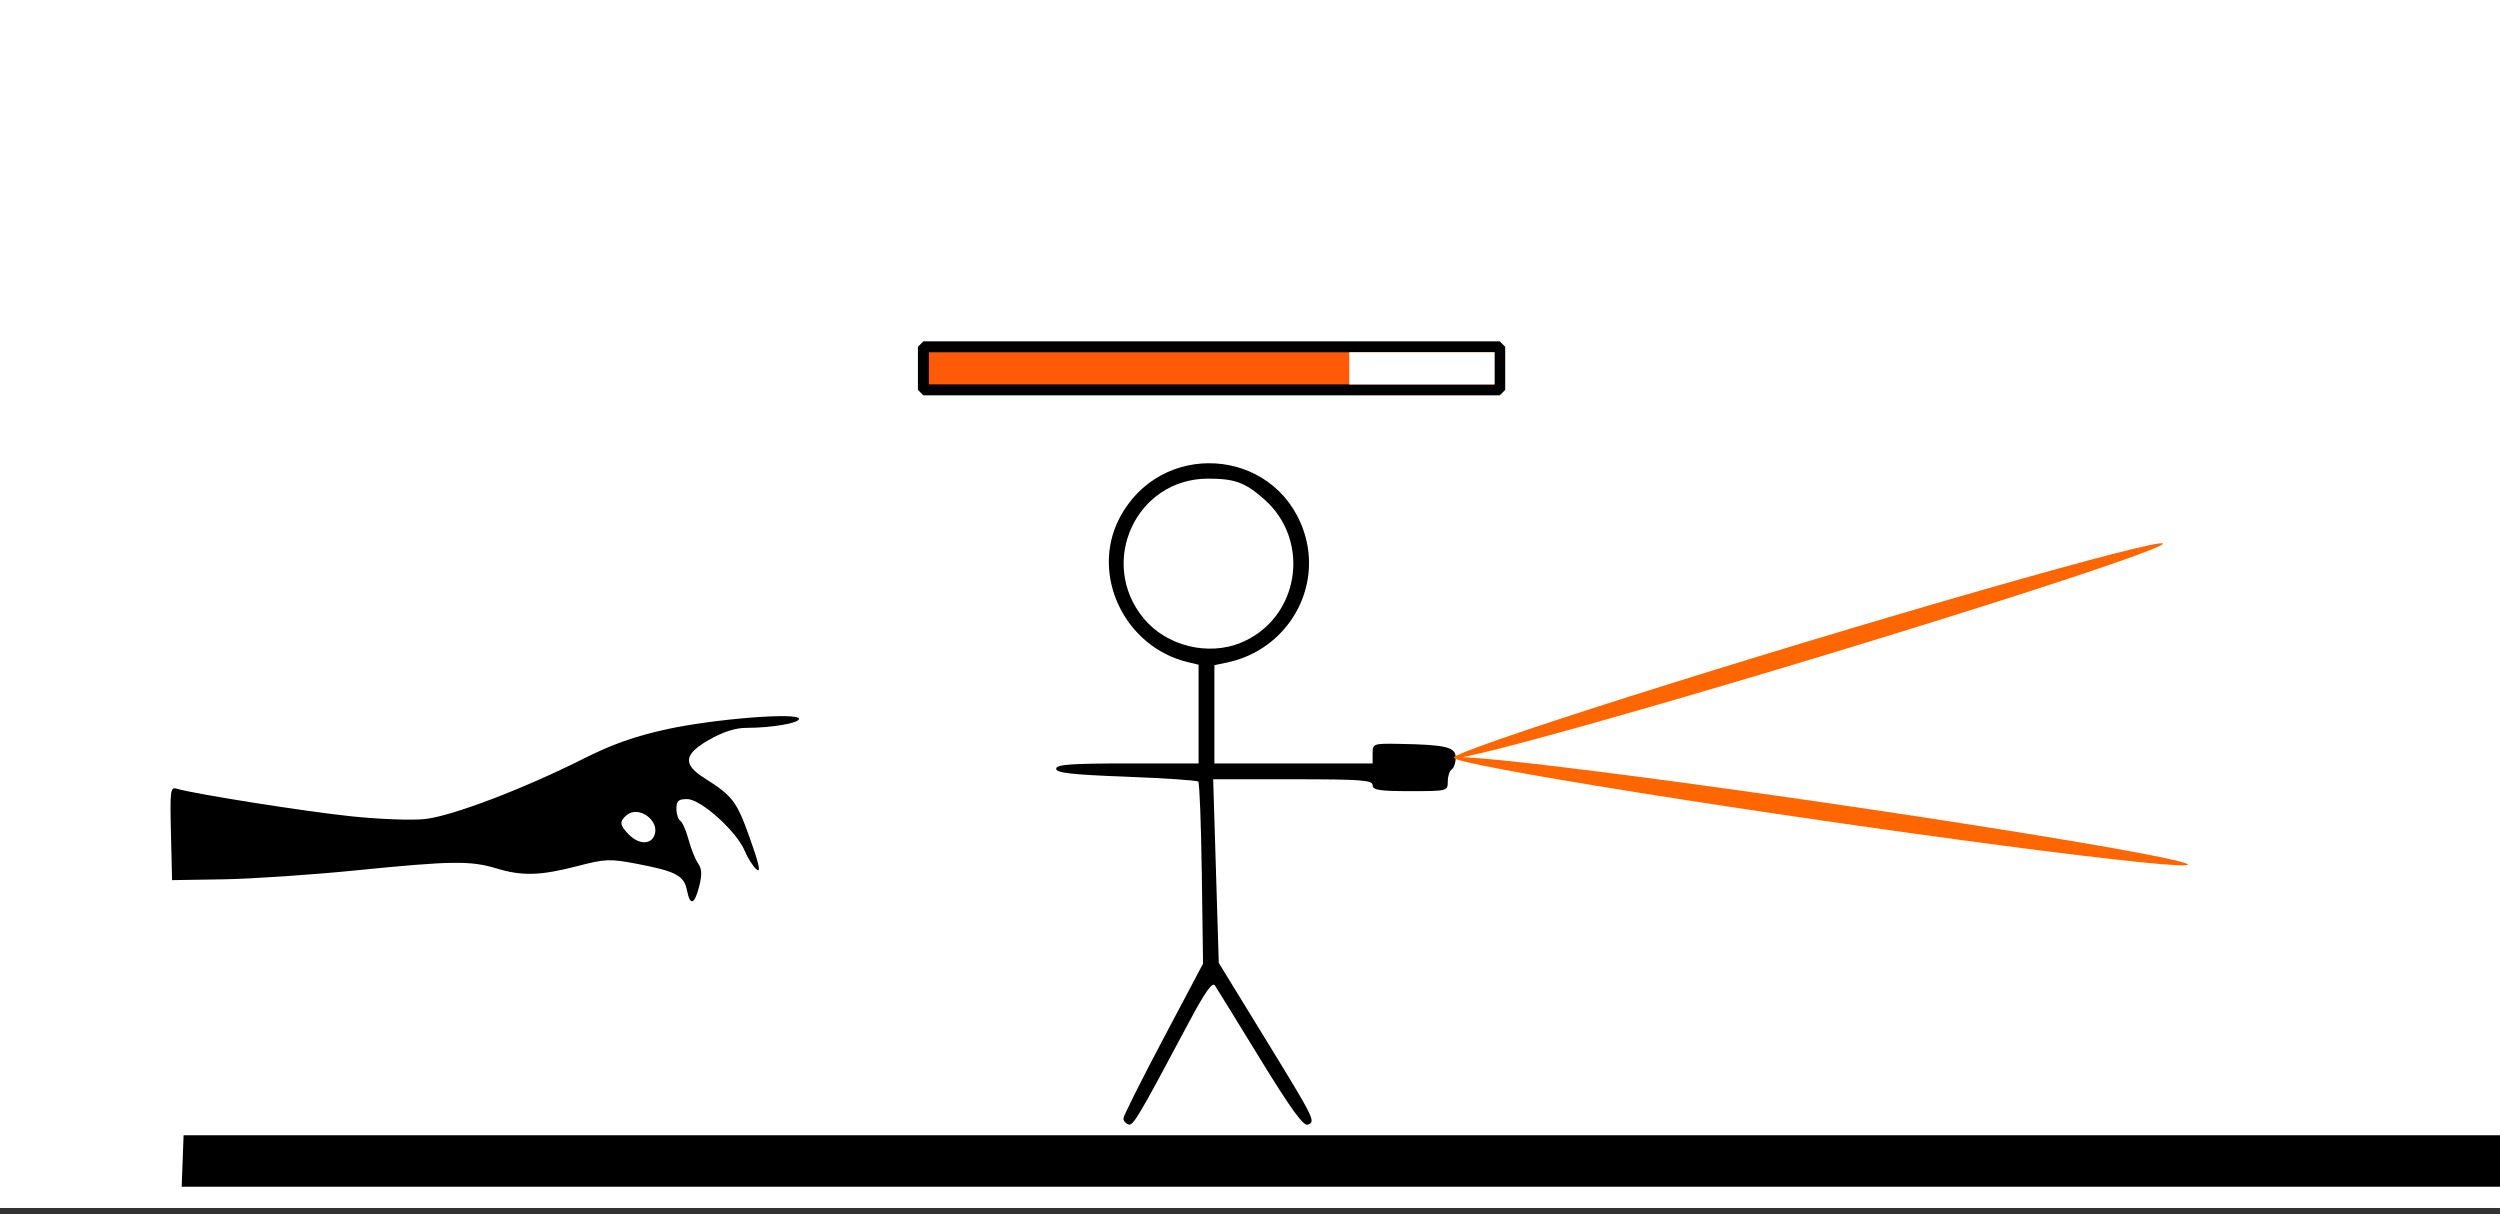 <?xml version="1.0" encoding="UTF-8" standalone="no"?>
<!-- Created with Inkscape (http://www.inkscape.org/) -->

<svg
   version="1.1"
   id="svg1"
   width="632"
   height="307"
   viewBox="0 0 632 307"
   sodipodi:docname="Ruka_faze zacatek.svg"
   inkscape:version="1.3.2 (091e20e, 2023-11-25, custom)"
   xmlns:inkscape="http://www.inkscape.org/namespaces/inkscape"
   xmlns:sodipodi="http://sodipodi.sourceforge.net/DTD/sodipodi-0.dtd"
   xmlns="http://www.w3.org/2000/svg"
   xmlns:svg="http://www.w3.org/2000/svg">
  <rect x="0" y="0" width="632" height="307" fill="#333333" stroke="none"/>
  <defs
     id="defs1" />
  <sodipodi:namedview
     id="namedview1"
     pagecolor="#505050"
     bordercolor="#eeeeee"
     borderopacity="1"
     inkscape:showpageshadow="0"
     inkscape:pageopacity="0"
     inkscape:pagecheckerboard="0"
     inkscape:deskcolor="#505050"
     inkscape:zoom="0.79885162"
     inkscape:cx="290.41689"
     inkscape:cy="157.10051"
     inkscape:window-width="1280"
     inkscape:window-height="649"
     inkscape:window-x="-8"
     inkscape:window-y="-8"
     inkscape:window-maximized="1"
     inkscape:current-layer="layer2" />
  <g
     inkscape:groupmode="layer"
     id="layer2"
     inkscape:label="Image 1"
     style="display:inline">
    <rect
       style="fill:#ffffff;fill-opacity:1;stroke:#000000;stroke-width:3.417;stroke-linecap:butt;stroke-linejoin:round;stroke-dasharray:0, 37.587;stroke-dashoffset:0;paint-order:markers fill stroke"
       id="rect3"
       width="632.885"
       height="305.378"
       x="0"
       y="0" />
  </g>
  <g
     inkscape:groupmode="layer"
     inkscape:label="Image"
     id="g1"
     style="display:inline">
    <path
       style="fill:#000000"
       d="M 46.171,293.5 46.411,287 H 339.206 632 v 6.5 6.5 H 338.966 45.931 Z M 285.25,284.252 c -0.688,-0.23 -1.25,-0.911 -1.25,-1.513 0,-0.602 4.53,-9.65 10.066,-20.109 l 10.066,-19.015 -0.316,-22.726 c -0.174,-12.5 -0.574,-22.984 -0.89,-23.298 -0.316,-0.314 -8.528,-0.872 -18.25,-1.239 C 270.882,195.832 267,195.391 267,194.343 267,193.269 270.603,193 285,193 h 18 V 180.519 168.038 l -2.75,-0.661 c -15.922,-3.827 -24.608,-21.954 -17.344,-36.193 10.217,-20.028 39.139,-18.313 46.574,2.761 5.133,14.547 -3.896,30.288 -19.23,33.528 L 307,168.159 V 180.579 193 h 20 20 v -2.534 c 0,-2.474 0.161,-2.531 6.75,-2.414 11.854,0.212 14.25,0.797 14.25,3.477 0,1.294 -0.45,2.631 -1,2.971 -0.55,0.34 -1,1.716 -1,3.059 0,2.417 -0.095,2.441 -9.5,2.441 -7.778,0 -9.5,-0.272 -9.5,-1.5 0,-1.284 -2.906,-1.5 -20.154,-1.5 h -20.154 l 0.707,23.209 0.707,23.209 11.405,18.6 c 12.982,21.171 13.152,21.514 11.103,22.3 -1.101,0.423 -4.305,-4.001 -12.037,-16.621 -5.795,-9.458 -10.943,-17.812 -11.439,-18.565 -0.654,-0.991 -2.496,1.626 -6.688,9.5 -12.823,24.089 -13.976,26.031 -15.2,25.621 z m 28.532,-121.805 c 14.686,-6.135 17.796,-25.708 5.764,-36.273 C 314.728,121.944 312.146,121 305.395,121 c -18.19,0 -27.944,21.173 -16.276,35.328 5.756,6.983 16.321,9.604 24.663,6.119 z m -140.121,62.607 c -0.738,-3.692 -2.798,-4.794 -12.384,-6.628 -7.159,-1.37 -8.146,-1.334 -15.436,0.555 -9.284,2.406 -13.854,2.525 -20.432,0.53 -6.485,-1.967 -11.3,-1.896 -35.527,0.53 C 78.672,221.162 63.65,222.175 56.5,222.29 L 43.5,222.5 43.218,210.672 c -0.262,-10.954 -0.151,-11.787 1.5,-11.283 4.231,1.292 31.855,5.673 43.782,6.942 7.282,0.775 15.639,1.09 19,0.715 6.817,-0.76 24.956,-7.671 40,-15.241 7.267,-3.657 13.006,-5.69 21,-7.441 12.057,-2.64 33.5,-4.337 33.5,-2.65 0,1.103 -6.862,2.279 -13.39,2.294 -2.739,0.006 -5.883,1.026 -9.423,3.056 -6.32,3.624 -6.63,6.133 -1.188,9.588 7.271,4.616 8.218,5.863 11.554,15.207 2.353,6.589 2.852,8.892 1.723,7.957 -0.873,-0.724 -2.233,-2.86 -3.021,-4.746 -2.06,-4.928 -11.065,-13.031 -14.507,-13.053 -2.254,-0.014 -2.75,0.423 -2.75,2.423 0,1.343 0.438,2.712 0.973,3.042 0.535,0.331 1.479,2.482 2.098,4.78 0.619,2.298 1.702,5.003 2.408,6.01 0.959,1.369 1.03,2.827 0.28,5.779 -1.191,4.693 -2.289,5.048 -3.098,1.002 z m -8.146,-14.102 c 1.163,-3.666 -4.13,-7.347 -7.063,-4.912 -1.939,1.61 -1.832,2.58 0.548,4.96 2.584,2.584 5.687,2.561 6.515,-0.048 z"
       id="path1"
       sodipodi:nodetypes="cccccccccssscssssscccsssscccccsssssssscccssssssssssssssssscssssssscsssssssssssssssss" />
    <ellipse
       style="fill:#ff6600;stroke-width:0.427"
       id="path11"
       cx="-376.804"
       cy="289.919"
       rx="93.673"
       ry="2.287"
       transform="matrix(-0.957,0.289,0.333,0.943,0,0)" />
    <ellipse
       style="fill:#ff6600;stroke-width:0.427"
       id="ellipse1"
       cx="-478.554"
       cy="136.854"
       rx="93.673"
       ry="2.287"
       transform="matrix(-0.99,-0.144,-0.098,0.995,0,0)" />
    <rect
       style="display:inline;fill:#ff5a08;fill-opacity:1;stroke:#000000;stroke-width:2.763;stroke-linecap:round;stroke-linejoin:bevel;stroke-dasharray:none;stroke-dashoffset:0;stroke-opacity:1;paint-order:markers fill stroke"
       id="rect1"
       width="145.703"
       height="10.89"
       x="233.432"
       y="87.673" />
    <rect
       style="display:inline;fill:#ffffff;fill-opacity:1;stroke:none;stroke-width:0;stroke-linejoin:round;stroke-dasharray:none;stroke-opacity:1;paint-order:markers fill stroke"
       id="rect15"
       width="36.743"
       height="8.149"
       x="341.093"
       y="89.047"
       ry="0" />
  </g>
</svg>
